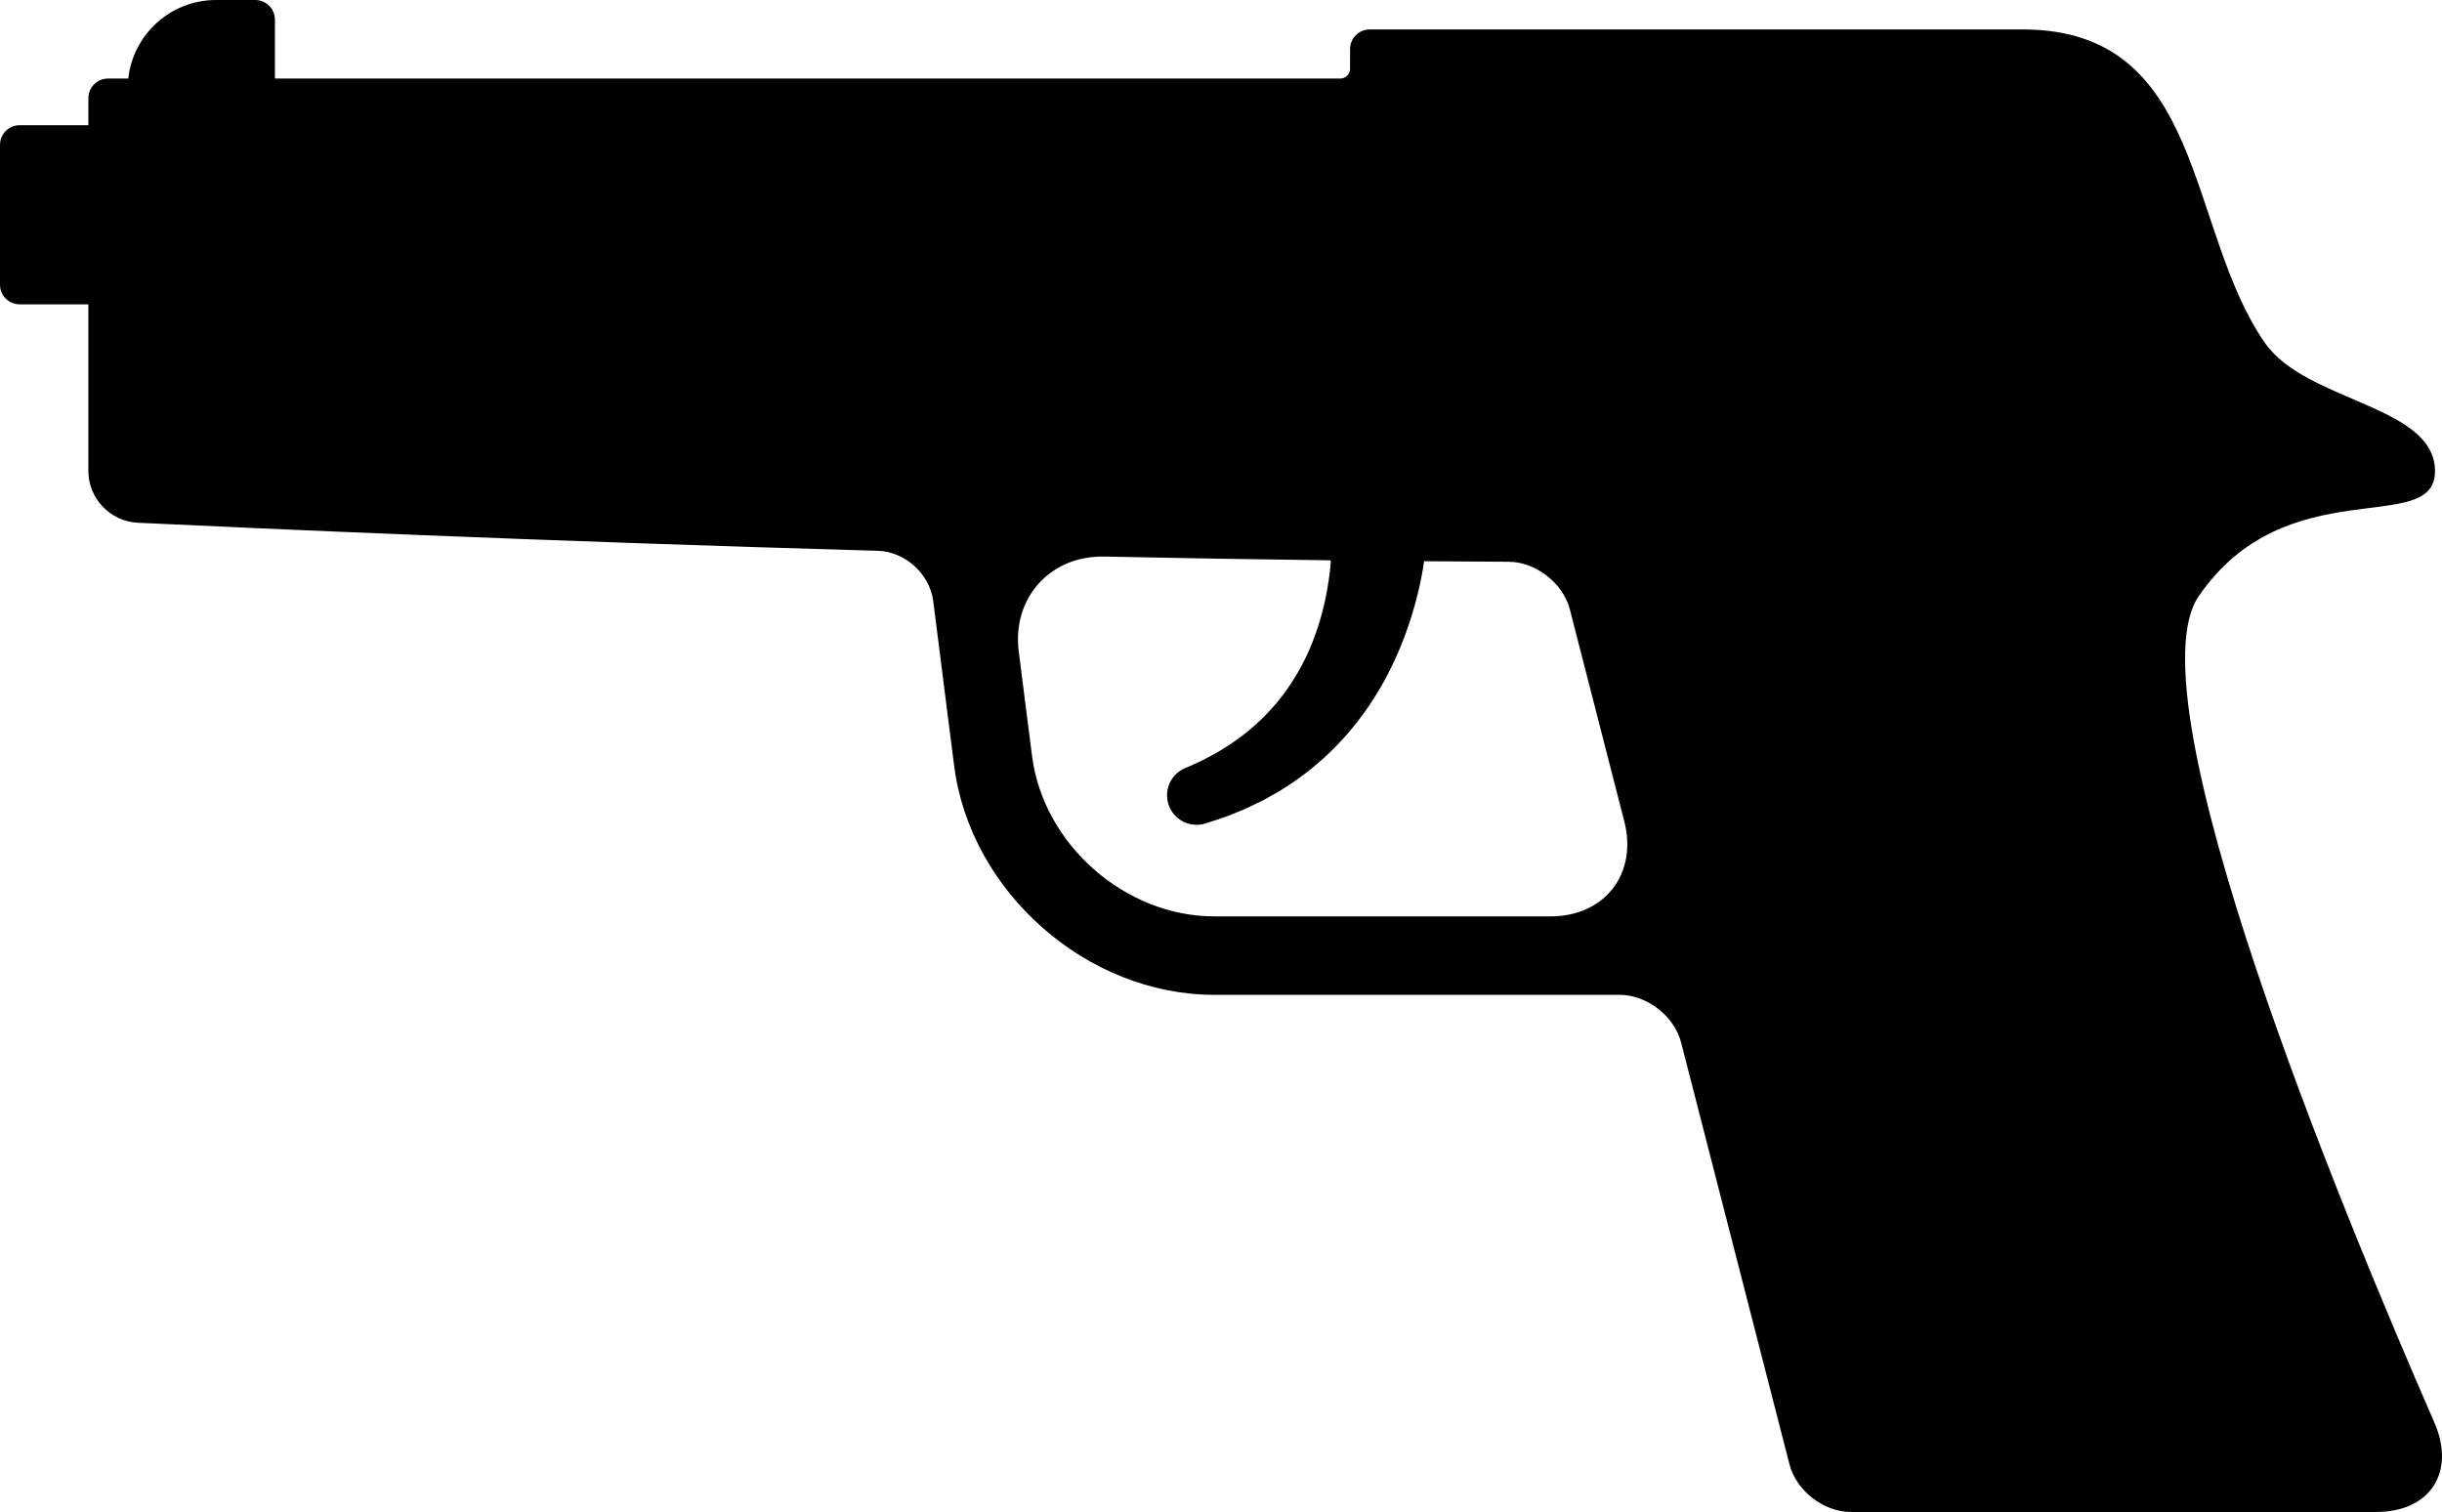 <?xml version="1.0" encoding="UTF-8" standalone="no"?>
<svg
   version="1.1"
   x="0px"
   y="0px"
   viewBox="0 0 90 55.727"
   enable-background="new 0 0 100 100"
   xml:space="preserve"
   id="svg2146"
   sodipodi:docname="noun-gun-479957b.svg"
   width="90"
   height="55.727"
   inkscape:version="1.2.1 (9c6d41e410, 2022-07-14)"
   xmlns:inkscape="http://www.inkscape.org/namespaces/inkscape"
   xmlns:sodipodi="http://sodipodi.sourceforge.net/DTD/sodipodi-0.dtd"
   xmlns="http://www.w3.org/2000/svg"
   xmlns:svg="http://www.w3.org/2000/svg"><defs
     id="defs2150" /><sodipodi:namedview
     id="namedview2148"
     pagecolor="#505050"
     bordercolor="#eeeeee"
     borderopacity="1"
     inkscape:showpageshadow="0"
     inkscape:pageopacity="0"
     inkscape:pagecheckerboard="0"
     inkscape:deskcolor="#505050"
     showgrid="false"
     inkscape:zoom="6.696"
     inkscape:cx="45.176225"
     inkscape:cy="16.427718"
     inkscape:window-width="1920"
     inkscape:window-height="1021"
     inkscape:window-x="-8"
     inkscape:window-y="-8"
     inkscape:window-maximized="1"
     inkscape:current-layer="svg2146" /><path
     d="M 0.724,4.615 H 3.257 V 3.619 C 3.257,3.22 3.582,2.895 3.981,2.895 H 4.727 C 4.907,1.268 6.285,0 7.961,0 h 1.447 C 9.807,0 10.132,0.325 10.132,0.724 v 2.171 h 39.263 c 0.199,0 0.362,-0.162 0.362,-0.362 V 1.809 c 0,-0.4 0.324,-0.724 0.723,-0.724 h 24.064 c 6.754,0 6.007,7.339 8.925,11.546 1.522,2.198 6.273,2.295 6.273,4.738 0,2.442 -5.475,-0.109 -8.708,4.604 -2.558,3.73 5.295,22.7 8.682,30.449 0.8,1.831 -0.145,3.305 -2.145,3.305 h -19.36 c -0.999,0 -2.01,-0.785 -2.259,-1.752 L 61.956,38.419 c -0.249,-0.968 -1.26,-1.752 -2.259,-1.752 H 44.75 c -4.692,0 -8.994,-3.789 -9.585,-8.444 L 34.393,22.146 C 34.265,21.154 33.354,20.329 32.355,20.301 19.89,19.948 9.186,19.463 5.064,19.266 4.067,19.218 3.257,18.367 3.257,17.369 V 11.217 H 0.724 C 0.324,11.217 0,10.893 0,10.494 V 5.338 C 0,4.938 0.325,4.615 0.724,4.615 Z m 36.823,19.403 0.489,3.842 c 0.415,3.262 3.427,5.915 6.714,5.915 h 12.395 c 1.998,0 3.215,-1.569 2.718,-3.505 l -2.006,-7.811 c -0.249,-0.968 -1.26,-1.752 -2.259,-1.754 -1.031,-0.004 -2.071,-0.011 -3.113,-0.02 -0.027,0.169 -0.05,0.34 -0.083,0.508 -0.148,0.78 -0.378,1.588 -0.665,2.341 -0.172,0.449 -0.362,0.875 -0.556,1.249 -0.19,0.382 -0.421,0.774 -0.735,1.245 -0.279,0.407 -0.576,0.788 -0.888,1.135 -0.345,0.381 -0.67,0.7 -0.98,0.961 -0.314,0.274 -0.663,0.538 -1.025,0.778 -0.335,0.229 -0.661,0.408 -0.972,0.579 -0.018,0.011 -0.036,0.02 -0.054,0.028 l -0.199,0.096 c -0.226,0.111 -0.439,0.214 -0.67,0.305 -0.078,0.028 -0.152,0.06 -0.221,0.089 -0.154,0.062 -0.314,0.127 -0.448,0.167 l -0.547,0.179 c -0.113,0.037 -0.226,0.054 -0.337,0.054 -0.013,0 -0.025,0 -0.04,0 -0.585,-0.017 -1.053,-0.496 -1.053,-1.086 -10e-4,-0.472 0.298,-0.872 0.718,-1.022 l 0.484,-0.218 c 0.079,-0.032 0.164,-0.081 0.258,-0.132 0.079,-0.042 0.162,-0.087 0.245,-0.129 0.127,-0.065 0.285,-0.166 0.453,-0.271 l 0.172,-0.108 c 0.233,-0.163 0.474,-0.332 0.707,-0.53 0.261,-0.216 0.497,-0.439 0.715,-0.675 0.21,-0.22 0.424,-0.479 0.649,-0.792 0.198,-0.275 0.387,-0.581 0.56,-0.905 0.823,-1.535 1.022,-3.161 1.071,-3.801 0.002,-0.026 0,-0.052 0.002,-0.078 -2.781,-0.034 -5.574,-0.081 -8.335,-0.138 -2.001,-0.046 -3.417,1.52 -3.164,3.504 z"
     id="path2140"
     style="fill:#000000;fill-opacity:1" /></svg>
